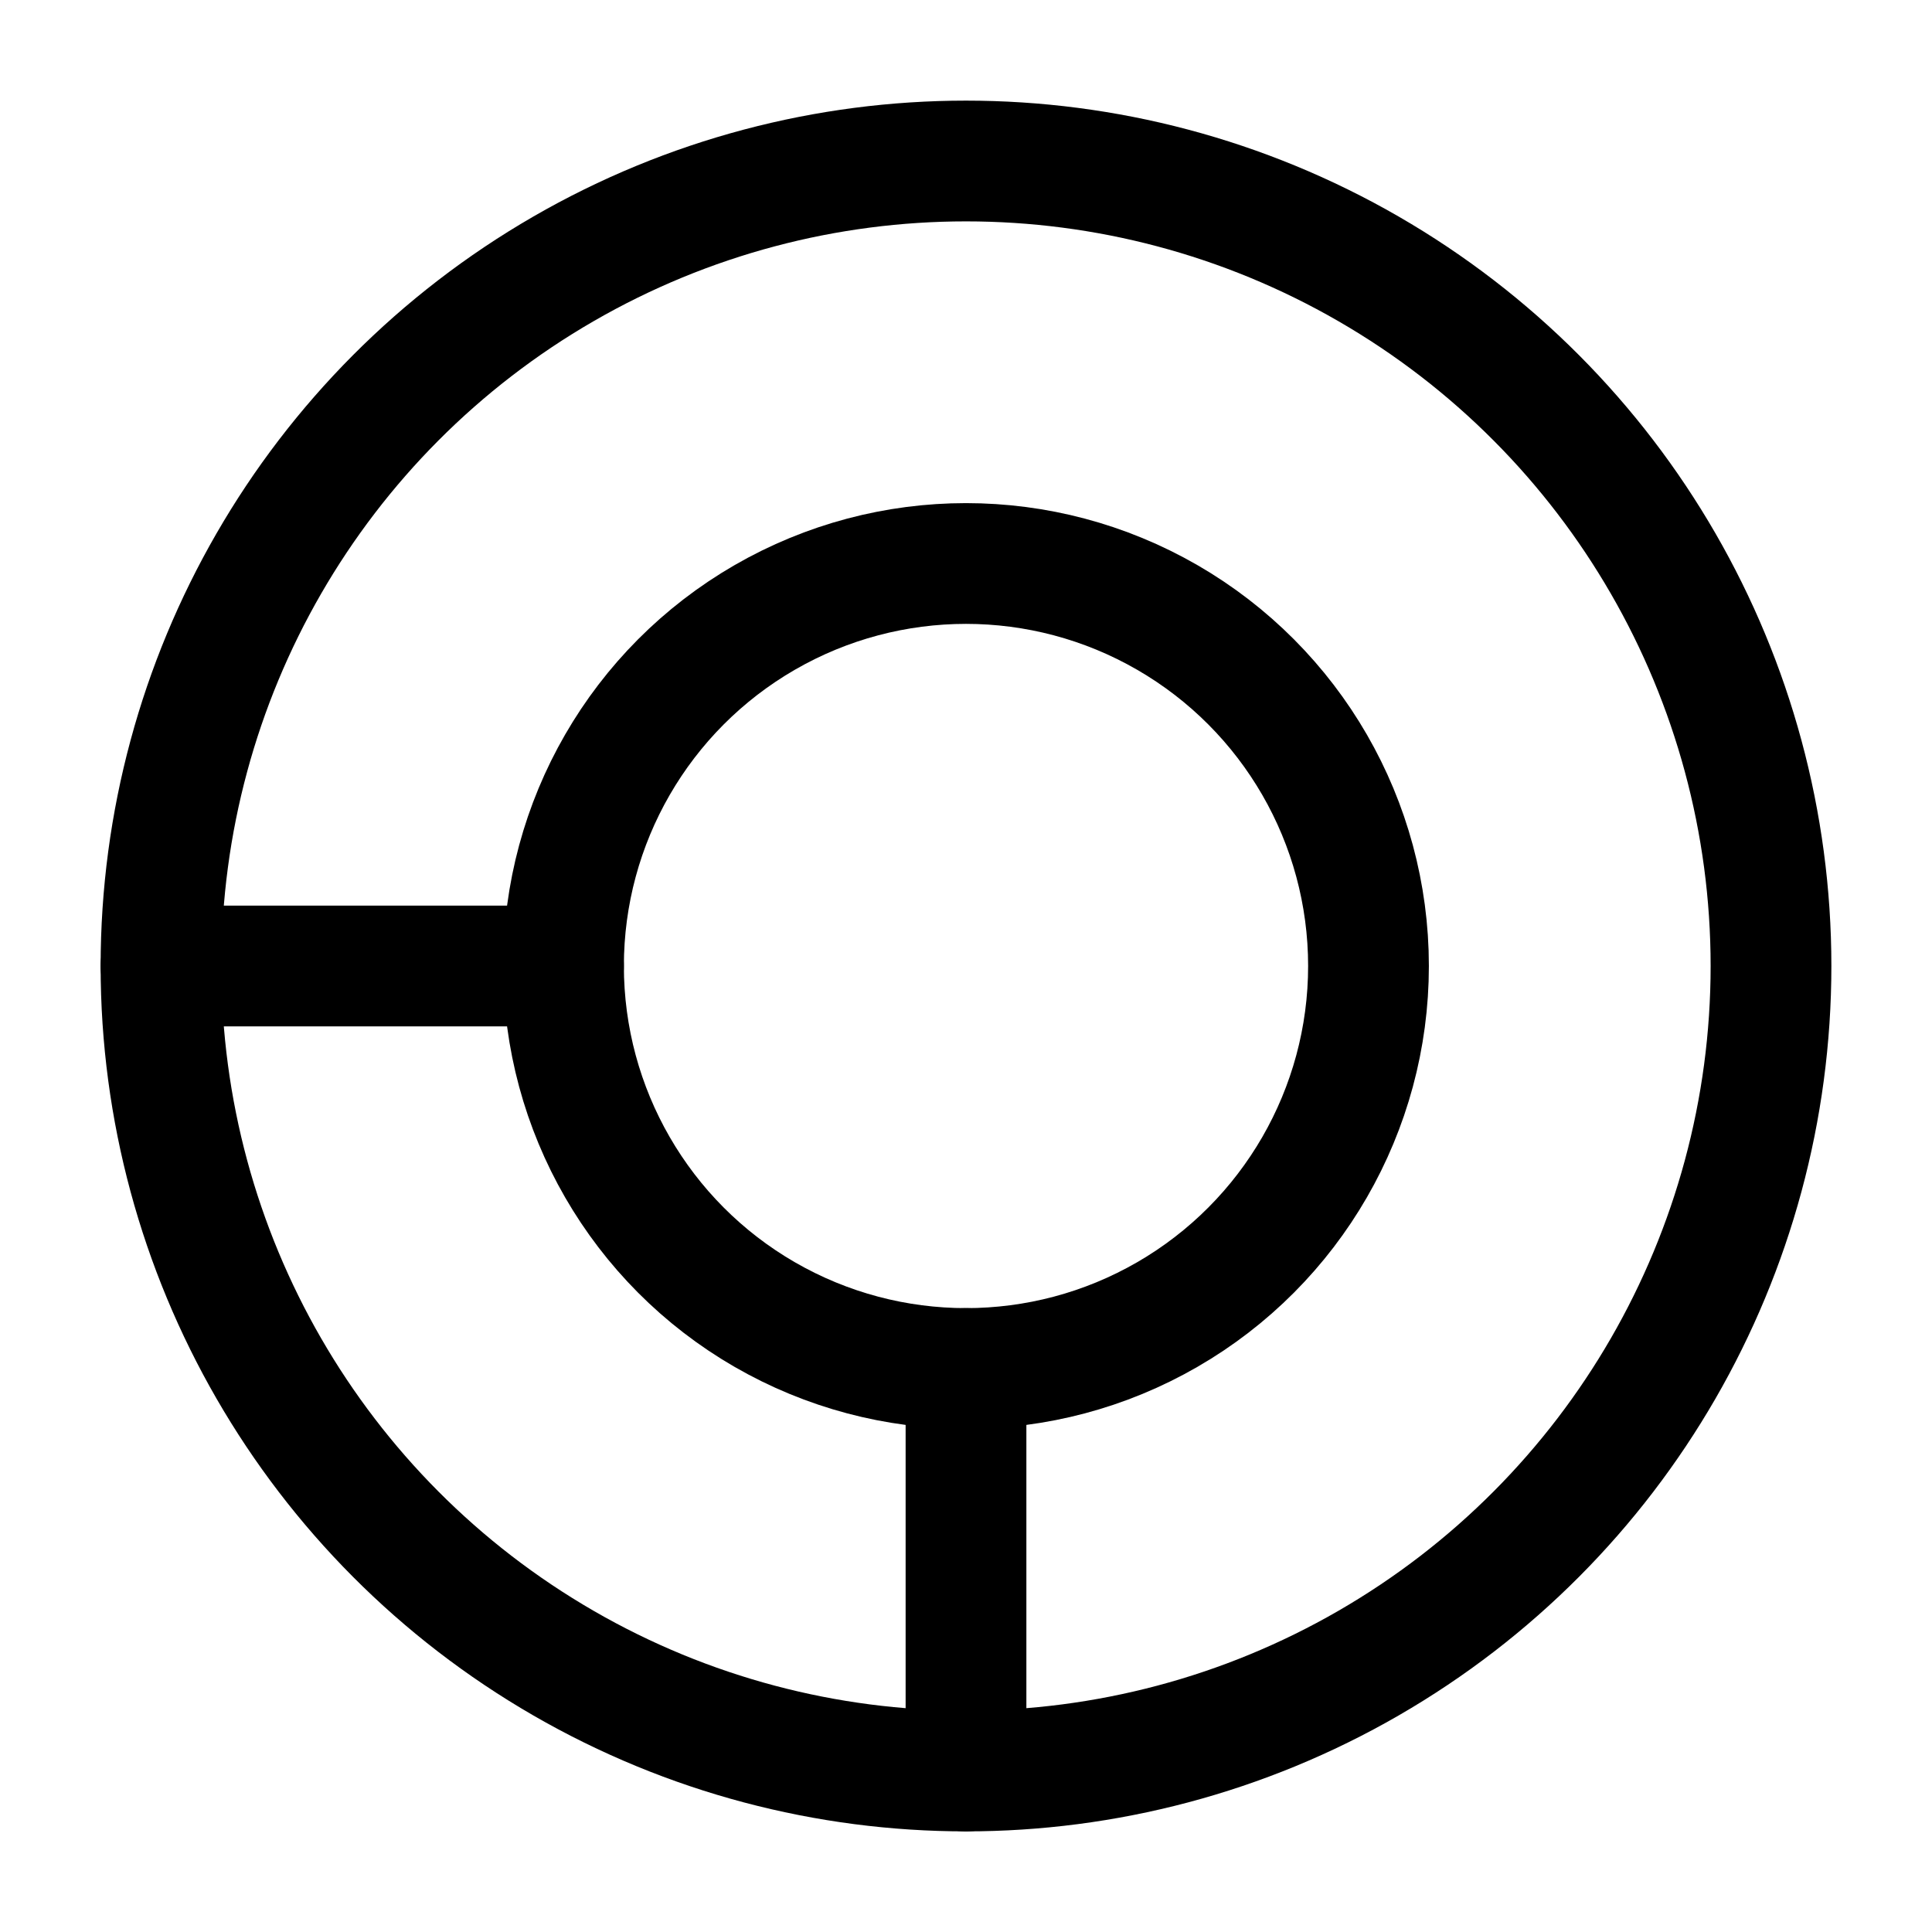 <svg viewBox="0 0 24 24" fill="none" xmlns="http://www.w3.org/2000/svg"><circle cx="12" cy="12" r="10" stroke="currentColor" stroke-width="1.5"/><circle cx="12" cy="12" r="5" stroke="currentColor" stroke-width="1.5"/><path d="M7 12H2" stroke="currentColor" stroke-width="1.5" stroke-linecap="round"/><path d="M12 17L12 22" stroke="currentColor" stroke-width="1.5" stroke-linecap="round" stroke-linejoin="round"/></svg>